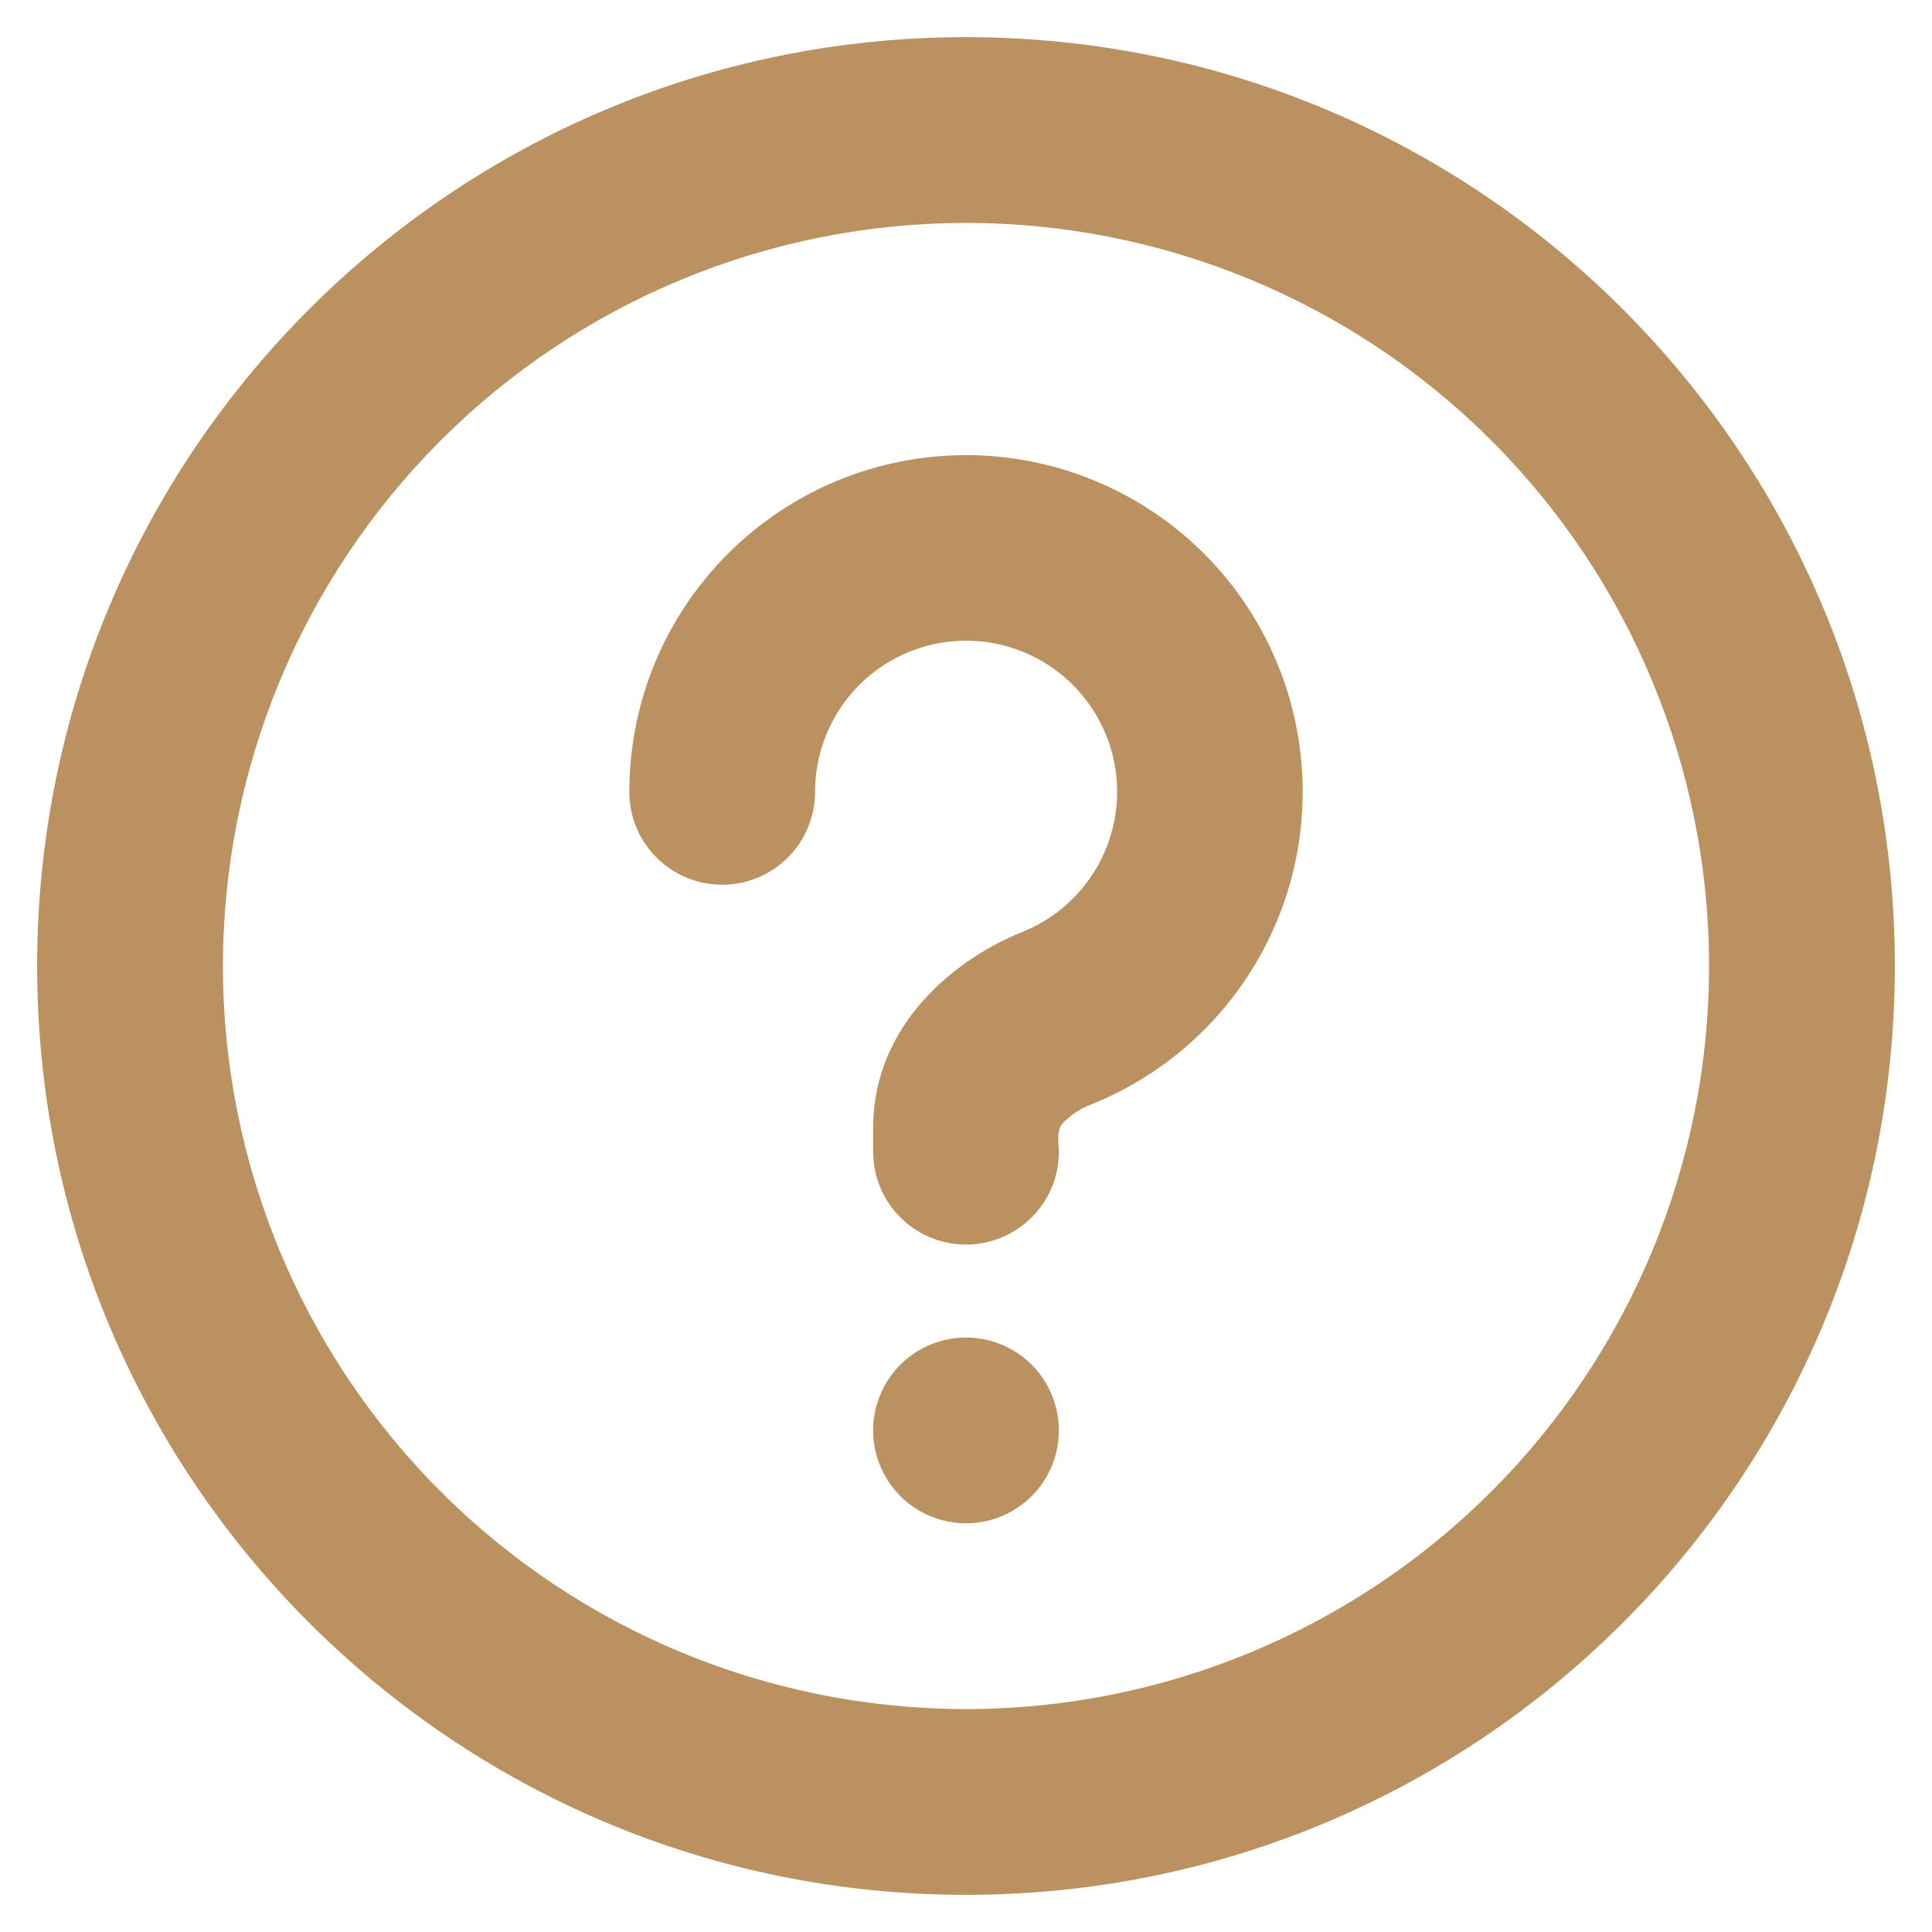<svg width="26" height="26" viewBox="0 0 26 26" fill="none" xmlns="http://www.w3.org/2000/svg">
<path d="M13 0.5C19.904 0.5 25.5 6.096 25.5 13C25.5 19.904 19.904 25.5 13 25.5C6.096 25.5 0.5 19.904 0.5 13C0.5 6.096 6.096 0.5 13 0.5ZM13 3C10.348 3 7.804 4.054 5.929 5.929C4.054 7.804 3 10.348 3 13C3 15.652 4.054 18.196 5.929 20.071C7.804 21.946 10.348 23 13 23C15.652 23 18.196 21.946 20.071 20.071C21.946 18.196 23 15.652 23 13C23 10.348 21.946 7.804 20.071 5.929C18.196 4.054 15.652 3 13 3ZM13 18C13.332 18 13.649 18.132 13.884 18.366C14.118 18.601 14.25 18.919 14.25 19.25C14.25 19.581 14.118 19.899 13.884 20.134C13.649 20.368 13.332 20.5 13 20.5C12.668 20.5 12.351 20.368 12.116 20.134C11.882 19.899 11.75 19.581 11.75 19.25C11.75 18.919 11.882 18.601 12.116 18.366C12.351 18.132 12.668 18 13 18ZM13 6.125C14.053 6.125 15.073 6.492 15.885 7.162C16.697 7.832 17.25 8.764 17.449 9.798C17.648 10.832 17.482 11.903 16.977 12.827C16.473 13.751 15.662 14.471 14.685 14.863C14.541 14.917 14.411 15.003 14.304 15.114C14.249 15.176 14.24 15.256 14.241 15.339L14.25 15.5C14.25 15.819 14.128 16.125 13.909 16.357C13.69 16.588 13.391 16.728 13.073 16.747C12.755 16.765 12.442 16.662 12.198 16.457C11.953 16.253 11.796 15.963 11.759 15.646L11.75 15.5V15.188C11.75 13.746 12.912 12.881 13.755 12.543C14.098 12.406 14.397 12.178 14.62 11.884C14.844 11.59 14.982 11.24 15.022 10.873C15.062 10.506 15.001 10.135 14.845 9.8C14.69 9.465 14.446 9.179 14.141 8.972C13.835 8.765 13.479 8.645 13.11 8.625C12.741 8.606 12.374 8.687 12.048 8.86C11.722 9.033 11.449 9.292 11.259 9.608C11.069 9.925 10.969 10.287 10.969 10.656C10.969 10.988 10.837 11.306 10.603 11.54C10.368 11.775 10.05 11.906 9.719 11.906C9.387 11.906 9.069 11.775 8.835 11.54C8.6 11.306 8.469 10.988 8.469 10.656C8.469 9.454 8.946 8.302 9.796 7.452C10.646 6.602 11.798 6.125 13 6.125Z" fill="#BA915F"/>
</svg>
